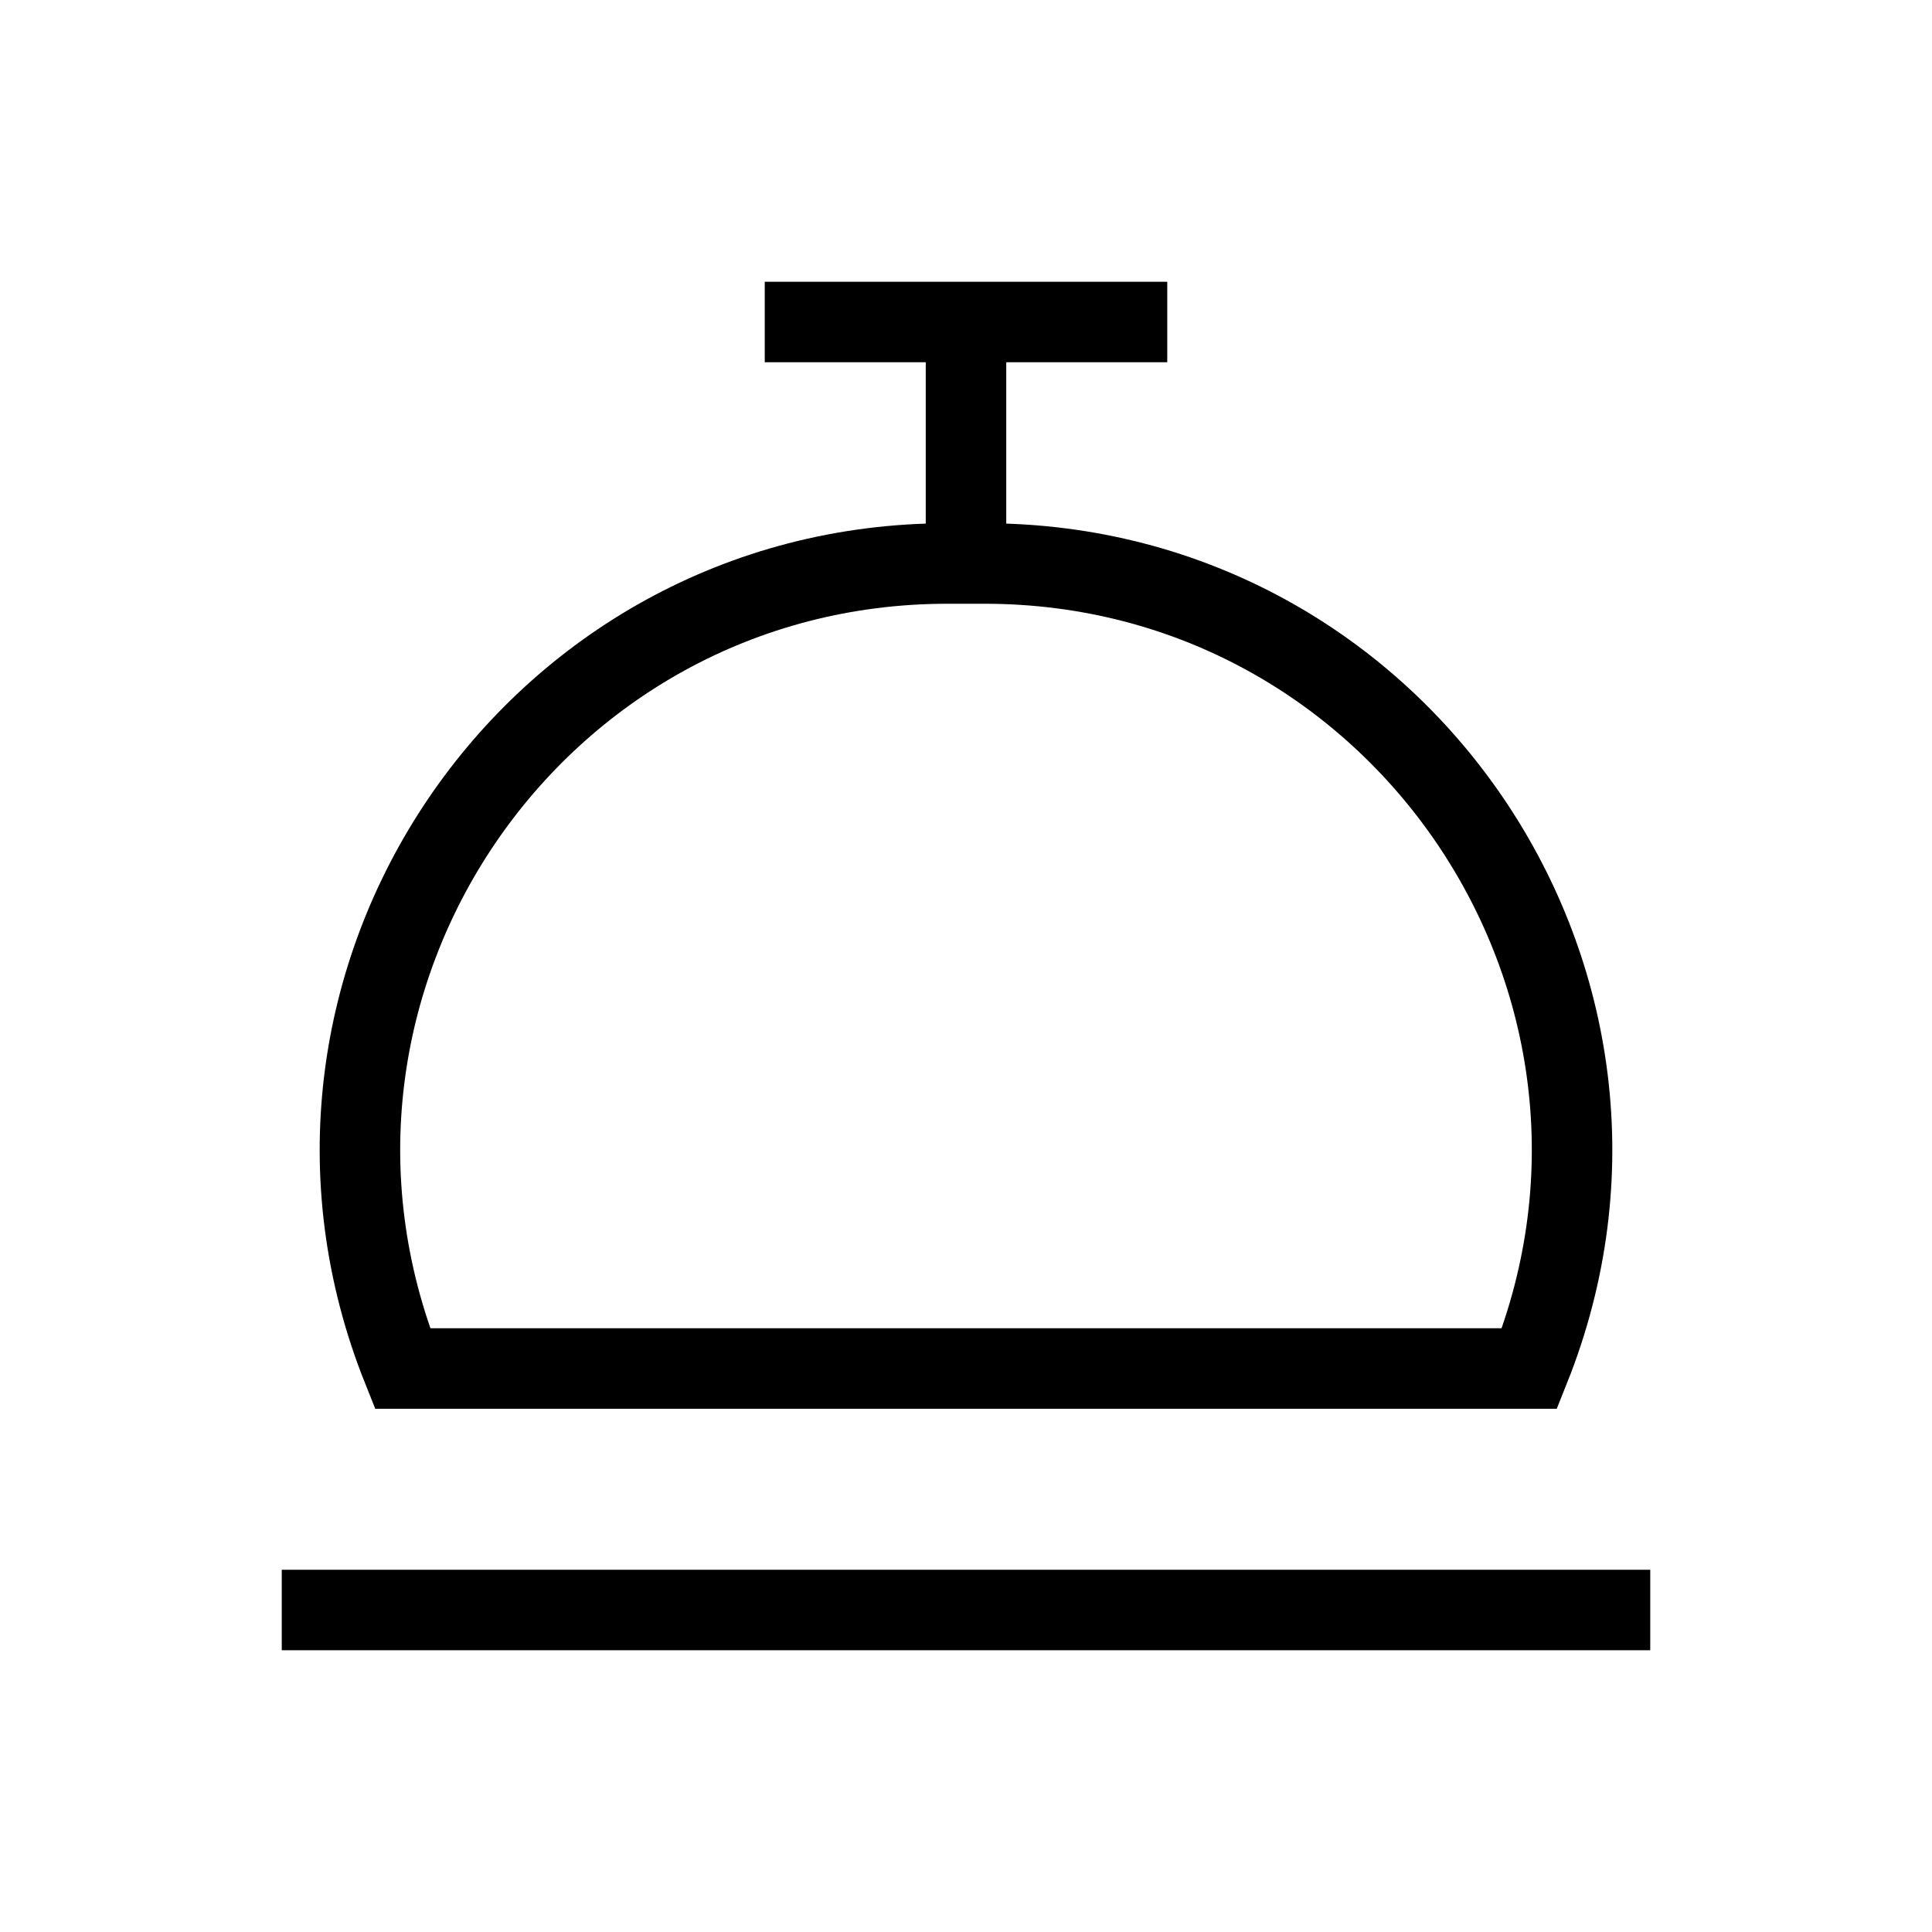 <svg xmlns="http://www.w3.org/2000/svg" width="24" height="24" fill="none">
    <path stroke="currentColor" stroke-linecap="square" d="M4 20h16M10 4h4m-2 0v3m7 10v0c1.916-4.79-1.612-10-6.77-10h-.46C6.612 7 3.084 12.21 5 17v0z"/>
</svg>
